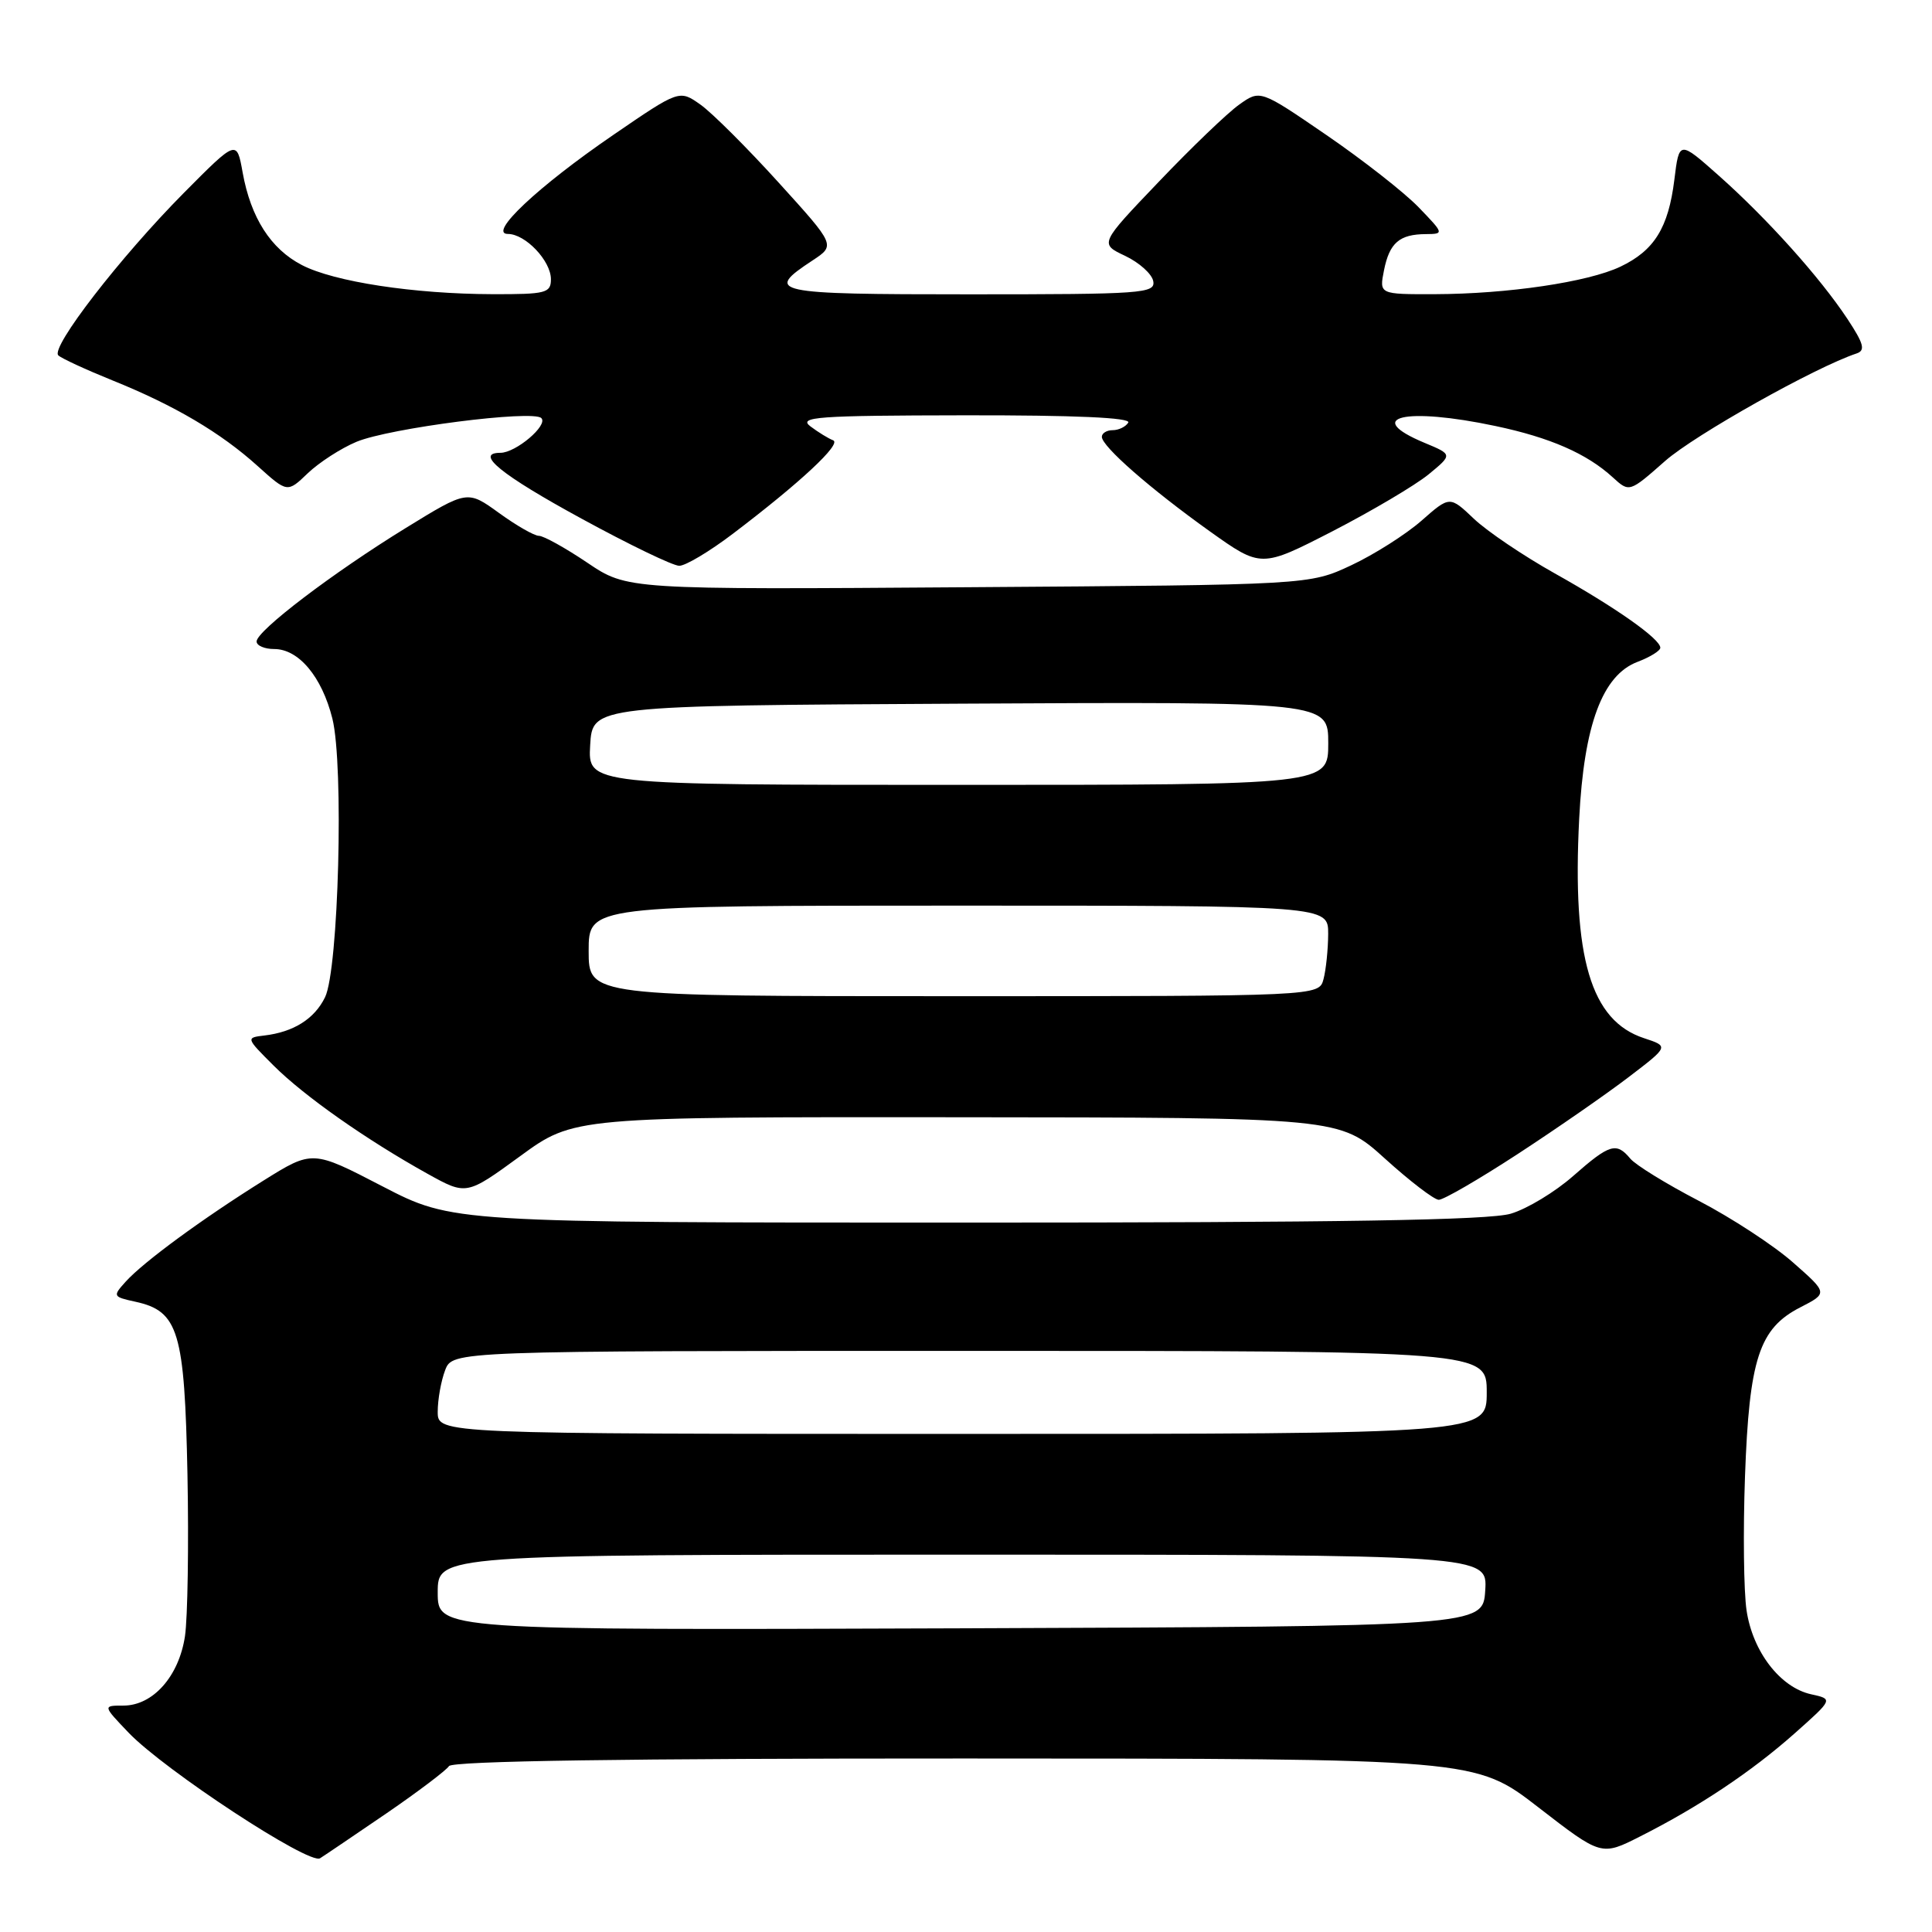 <?xml version="1.0" encoding="UTF-8" standalone="no"?>
<!DOCTYPE svg PUBLIC "-//W3C//DTD SVG 1.1//EN" "http://www.w3.org/Graphics/SVG/1.1/DTD/svg11.dtd" >
<svg xmlns="http://www.w3.org/2000/svg" xmlns:xlink="http://www.w3.org/1999/xlink" version="1.1" viewBox="0 0 256 256">
 <g >
 <path fill="currentColor"
d=" M 51.22 240.27 C 55.42 237.39 59.14 234.57 59.49 234.02 C 59.91 233.34 83.04 233.00 127.81 233.01 C 195.50 233.02 195.50 233.02 203.84 239.48 C 212.19 245.94 212.19 245.94 217.34 243.33 C 225.11 239.41 232.09 234.75 237.79 229.69 C 242.91 225.14 242.91 225.14 239.98 224.50 C 235.90 223.60 232.25 218.87 231.43 213.40 C 231.05 210.88 230.96 202.89 231.22 195.66 C 231.78 180.05 233.10 176.03 238.53 173.24 C 242.21 171.35 242.21 171.35 237.57 167.27 C 235.02 165.02 229.41 161.36 225.11 159.12 C 220.80 156.88 216.71 154.36 216.02 153.52 C 214.18 151.31 213.28 151.58 208.46 155.82 C 206.07 157.93 202.35 160.18 200.19 160.82 C 197.35 161.68 177.46 162.00 128.11 162.00 C 59.95 162.00 59.95 162.00 50.67 157.19 C 41.40 152.38 41.40 152.38 34.90 156.44 C 26.82 161.49 19.03 167.20 16.66 169.82 C 14.91 171.76 14.94 171.83 17.96 172.49 C 23.66 173.74 24.46 176.42 24.84 195.38 C 25.02 204.71 24.87 214.35 24.51 216.80 C 23.71 222.12 20.27 226.00 16.35 226.00 C 13.61 226.00 13.61 226.00 17.05 229.60 C 21.82 234.57 40.97 247.14 42.41 246.23 C 43.05 245.83 47.01 243.14 51.22 240.27 Z  M 201.14 152.89 C 206.29 149.53 212.89 144.95 215.82 142.71 C 221.14 138.65 221.14 138.65 217.86 137.57 C 210.78 135.26 208.31 126.92 209.25 108.49 C 209.88 96.04 212.33 89.46 216.98 87.70 C 218.64 87.07 220.00 86.23 220.00 85.83 C 220.00 84.66 214.08 80.49 206.00 75.97 C 201.88 73.66 197.06 70.41 195.30 68.74 C 192.10 65.70 192.10 65.70 188.35 69.00 C 186.28 70.81 182.10 73.47 179.05 74.90 C 173.50 77.50 173.50 77.50 128.31 77.81 C 83.11 78.13 83.11 78.13 77.82 74.56 C 74.91 72.60 72.03 71.00 71.41 71.00 C 70.80 71.00 68.42 69.64 66.12 67.97 C 61.93 64.94 61.93 64.94 53.77 69.96 C 44.08 75.92 34.00 83.59 34.00 85.00 C 34.00 85.55 35.05 86.00 36.33 86.00 C 39.58 86.00 42.65 89.67 44.04 95.21 C 45.58 101.37 44.87 128.45 43.07 132.14 C 41.67 135.01 38.90 136.75 35.03 137.21 C 32.57 137.50 32.58 137.53 36.26 141.20 C 40.30 145.23 48.52 151.01 56.65 155.53 C 61.80 158.39 61.80 158.39 68.92 153.20 C 76.04 148.00 76.04 148.00 126.77 148.04 C 177.50 148.08 177.50 148.08 183.50 153.51 C 186.80 156.50 190.01 158.96 190.64 158.98 C 191.27 158.99 195.99 156.25 201.14 152.89 Z  M 97.09 70.74 C 106.03 63.96 111.59 58.78 110.39 58.34 C 109.78 58.11 108.43 57.28 107.39 56.50 C 105.73 55.24 108.23 55.06 127.81 55.03 C 142.43 55.01 149.91 55.34 149.50 56.00 C 149.16 56.55 148.23 57.00 147.44 57.00 C 146.65 57.00 146.00 57.40 146.00 57.88 C 146.00 59.15 152.42 64.77 160.30 70.40 C 167.11 75.25 167.11 75.25 176.59 70.38 C 181.80 67.69 187.51 64.31 189.28 62.87 C 192.49 60.23 192.49 60.23 188.74 58.67 C 180.53 55.24 186.18 53.91 198.16 56.45 C 205.41 57.98 210.27 60.11 213.70 63.25 C 215.90 65.26 215.90 65.26 220.64 61.08 C 224.57 57.62 240.54 48.65 246.02 46.83 C 247.20 46.43 246.96 45.54 244.78 42.24 C 241.13 36.73 234.18 28.99 227.77 23.29 C 222.50 18.61 222.50 18.61 221.86 23.82 C 221.07 30.19 219.20 33.20 214.70 35.34 C 210.40 37.38 199.78 38.95 190.12 38.98 C 182.75 39.00 182.75 39.00 183.39 35.80 C 184.12 32.17 185.43 31.04 188.95 31.02 C 191.36 31.00 191.34 30.95 187.95 27.44 C 186.05 25.48 180.56 21.18 175.74 17.88 C 166.98 11.88 166.98 11.88 164.20 13.86 C 162.67 14.94 157.88 19.54 153.56 24.07 C 145.69 32.30 145.69 32.30 149.08 33.90 C 150.95 34.79 152.63 36.29 152.81 37.25 C 153.12 38.88 151.42 39.00 128.49 39.00 C 102.25 39.00 101.19 38.77 107.68 34.50 C 110.71 32.50 110.71 32.50 103.18 24.20 C 99.04 19.63 94.39 14.99 92.84 13.88 C 90.02 11.88 90.02 11.88 81.26 17.88 C 71.27 24.72 64.60 31.00 67.30 31.00 C 69.62 31.00 73.00 34.56 73.00 37.00 C 73.00 38.83 72.34 39.00 65.25 38.98 C 54.85 38.95 44.27 37.34 40.00 35.12 C 35.87 32.98 33.23 28.85 32.15 22.85 C 31.37 18.50 31.37 18.50 24.35 25.57 C 15.94 34.06 6.65 46.07 7.73 47.09 C 8.15 47.49 11.38 48.98 14.89 50.40 C 23.11 53.71 29.26 57.34 34.16 61.77 C 38.08 65.30 38.08 65.30 40.79 62.70 C 42.28 61.28 45.18 59.40 47.24 58.54 C 51.62 56.72 70.62 54.28 71.73 55.40 C 72.67 56.34 68.35 60.00 66.31 60.00 C 62.81 60.00 66.40 62.92 77.07 68.73 C 83.35 72.16 89.17 74.97 90.00 74.97 C 90.83 74.98 94.02 73.07 97.09 70.74 Z  M 58.00 211.01 C 58.00 206.00 58.00 206.00 127.55 206.00 C 197.11 206.00 197.11 206.00 196.80 210.75 C 196.50 215.50 196.50 215.50 127.25 215.76 C 58.00 216.01 58.00 216.01 58.00 211.01 Z  M 58.00 187.07 C 58.00 185.45 58.44 182.98 58.98 181.57 C 59.95 179.00 59.95 179.00 128.48 179.00 C 197.00 179.00 197.00 179.00 197.00 184.50 C 197.00 190.00 197.00 190.00 127.50 190.00 C 58.00 190.00 58.00 190.00 58.00 187.07 Z  M 78.00 126.00 C 78.00 120.00 78.00 120.00 127.00 120.00 C 176.00 120.00 176.00 120.00 175.99 123.75 C 175.98 125.81 175.70 128.51 175.37 129.75 C 174.77 132.00 174.77 132.00 126.38 132.00 C 78.00 132.00 78.00 132.00 78.00 126.00 Z  M 78.20 98.75 C 78.50 93.50 78.50 93.50 127.25 93.24 C 176.00 92.98 176.00 92.98 176.00 98.49 C 176.00 104.00 176.00 104.00 126.95 104.00 C 77.90 104.00 77.90 104.00 78.20 98.75 Z "/>
</g>
</svg>